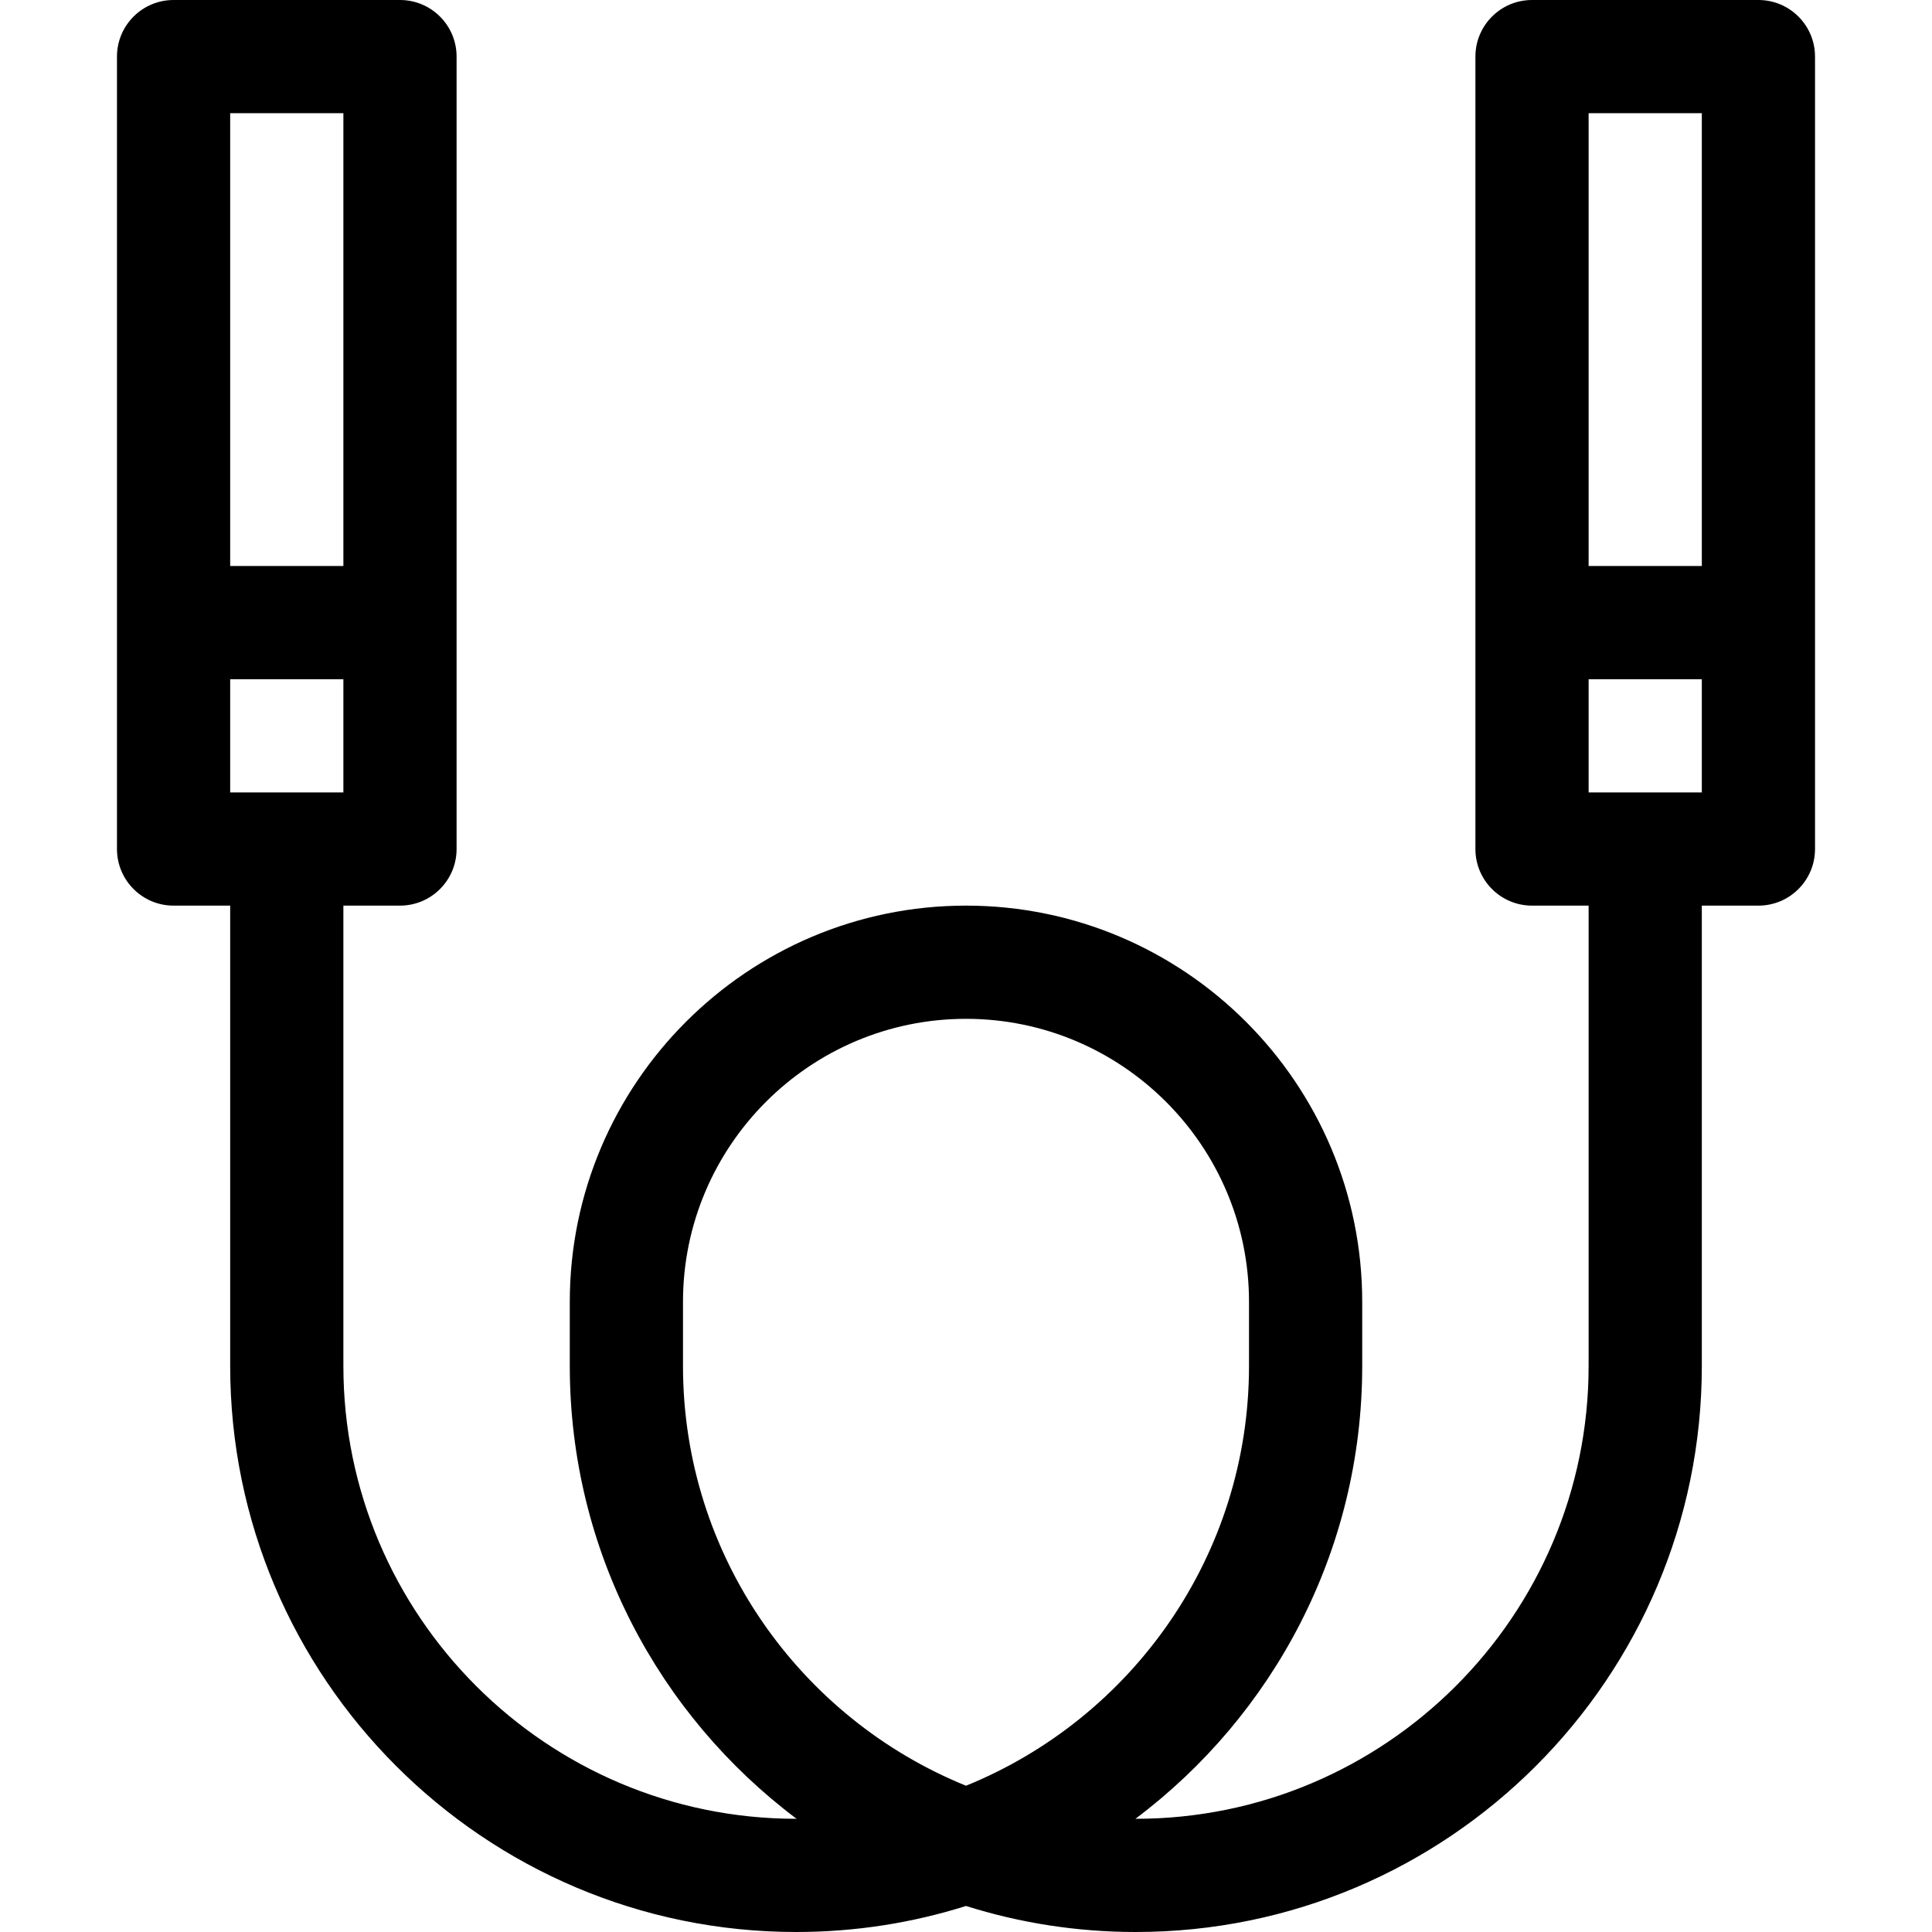 <svg id="Capa_1" enable-background="new 0 0 512 512" height="512" viewBox="0 0 512 512" width="512" xmlns="http://www.w3.org/2000/svg"><g><path d="m466 0h-60c-8.284 0-15 6.716-15 15v210c0 8.284 6.716 15 15 15h15v122c0 66.168-53.832 120-120 120-.033 0-.065-.001-.098-.001 36.466-27.389 60.098-70.985 60.098-119.999v-17c0-57.897-47.103-105-105-105s-105 47.103-105 105v17c0 49.014 23.632 92.61 60.098 119.999-.033 0-.065.001-.098.001-66.168 0-120-53.832-120-120v-122h15c8.284 0 15-6.716 15-15v-210c0-8.284-6.716-15-15-15h-60c-8.284 0-15 6.716-15 15v210c0 8.284 6.716 15 15 15h15v122c0 82.71 67.29 150 150 150 15.672 0 30.788-2.42 45-6.899 14.212 4.479 29.328 6.899 45 6.899 82.71 0 150-67.29 150-150v-122h15c8.284 0 15-6.716 15-15v-210c0-8.284-6.716-15-15-15zm-405 210v-30h30v30zm30-180v120h-30v-120zm90 332v-17c0-41.355 33.645-75 75-75s75 33.645 75 75v17c0 50.262-31.065 93.398-75 111.236-43.935-17.838-75-60.974-75-111.236zm270-332v120h-30v-120zm-30 180v-30h30v30z"/></g></svg>